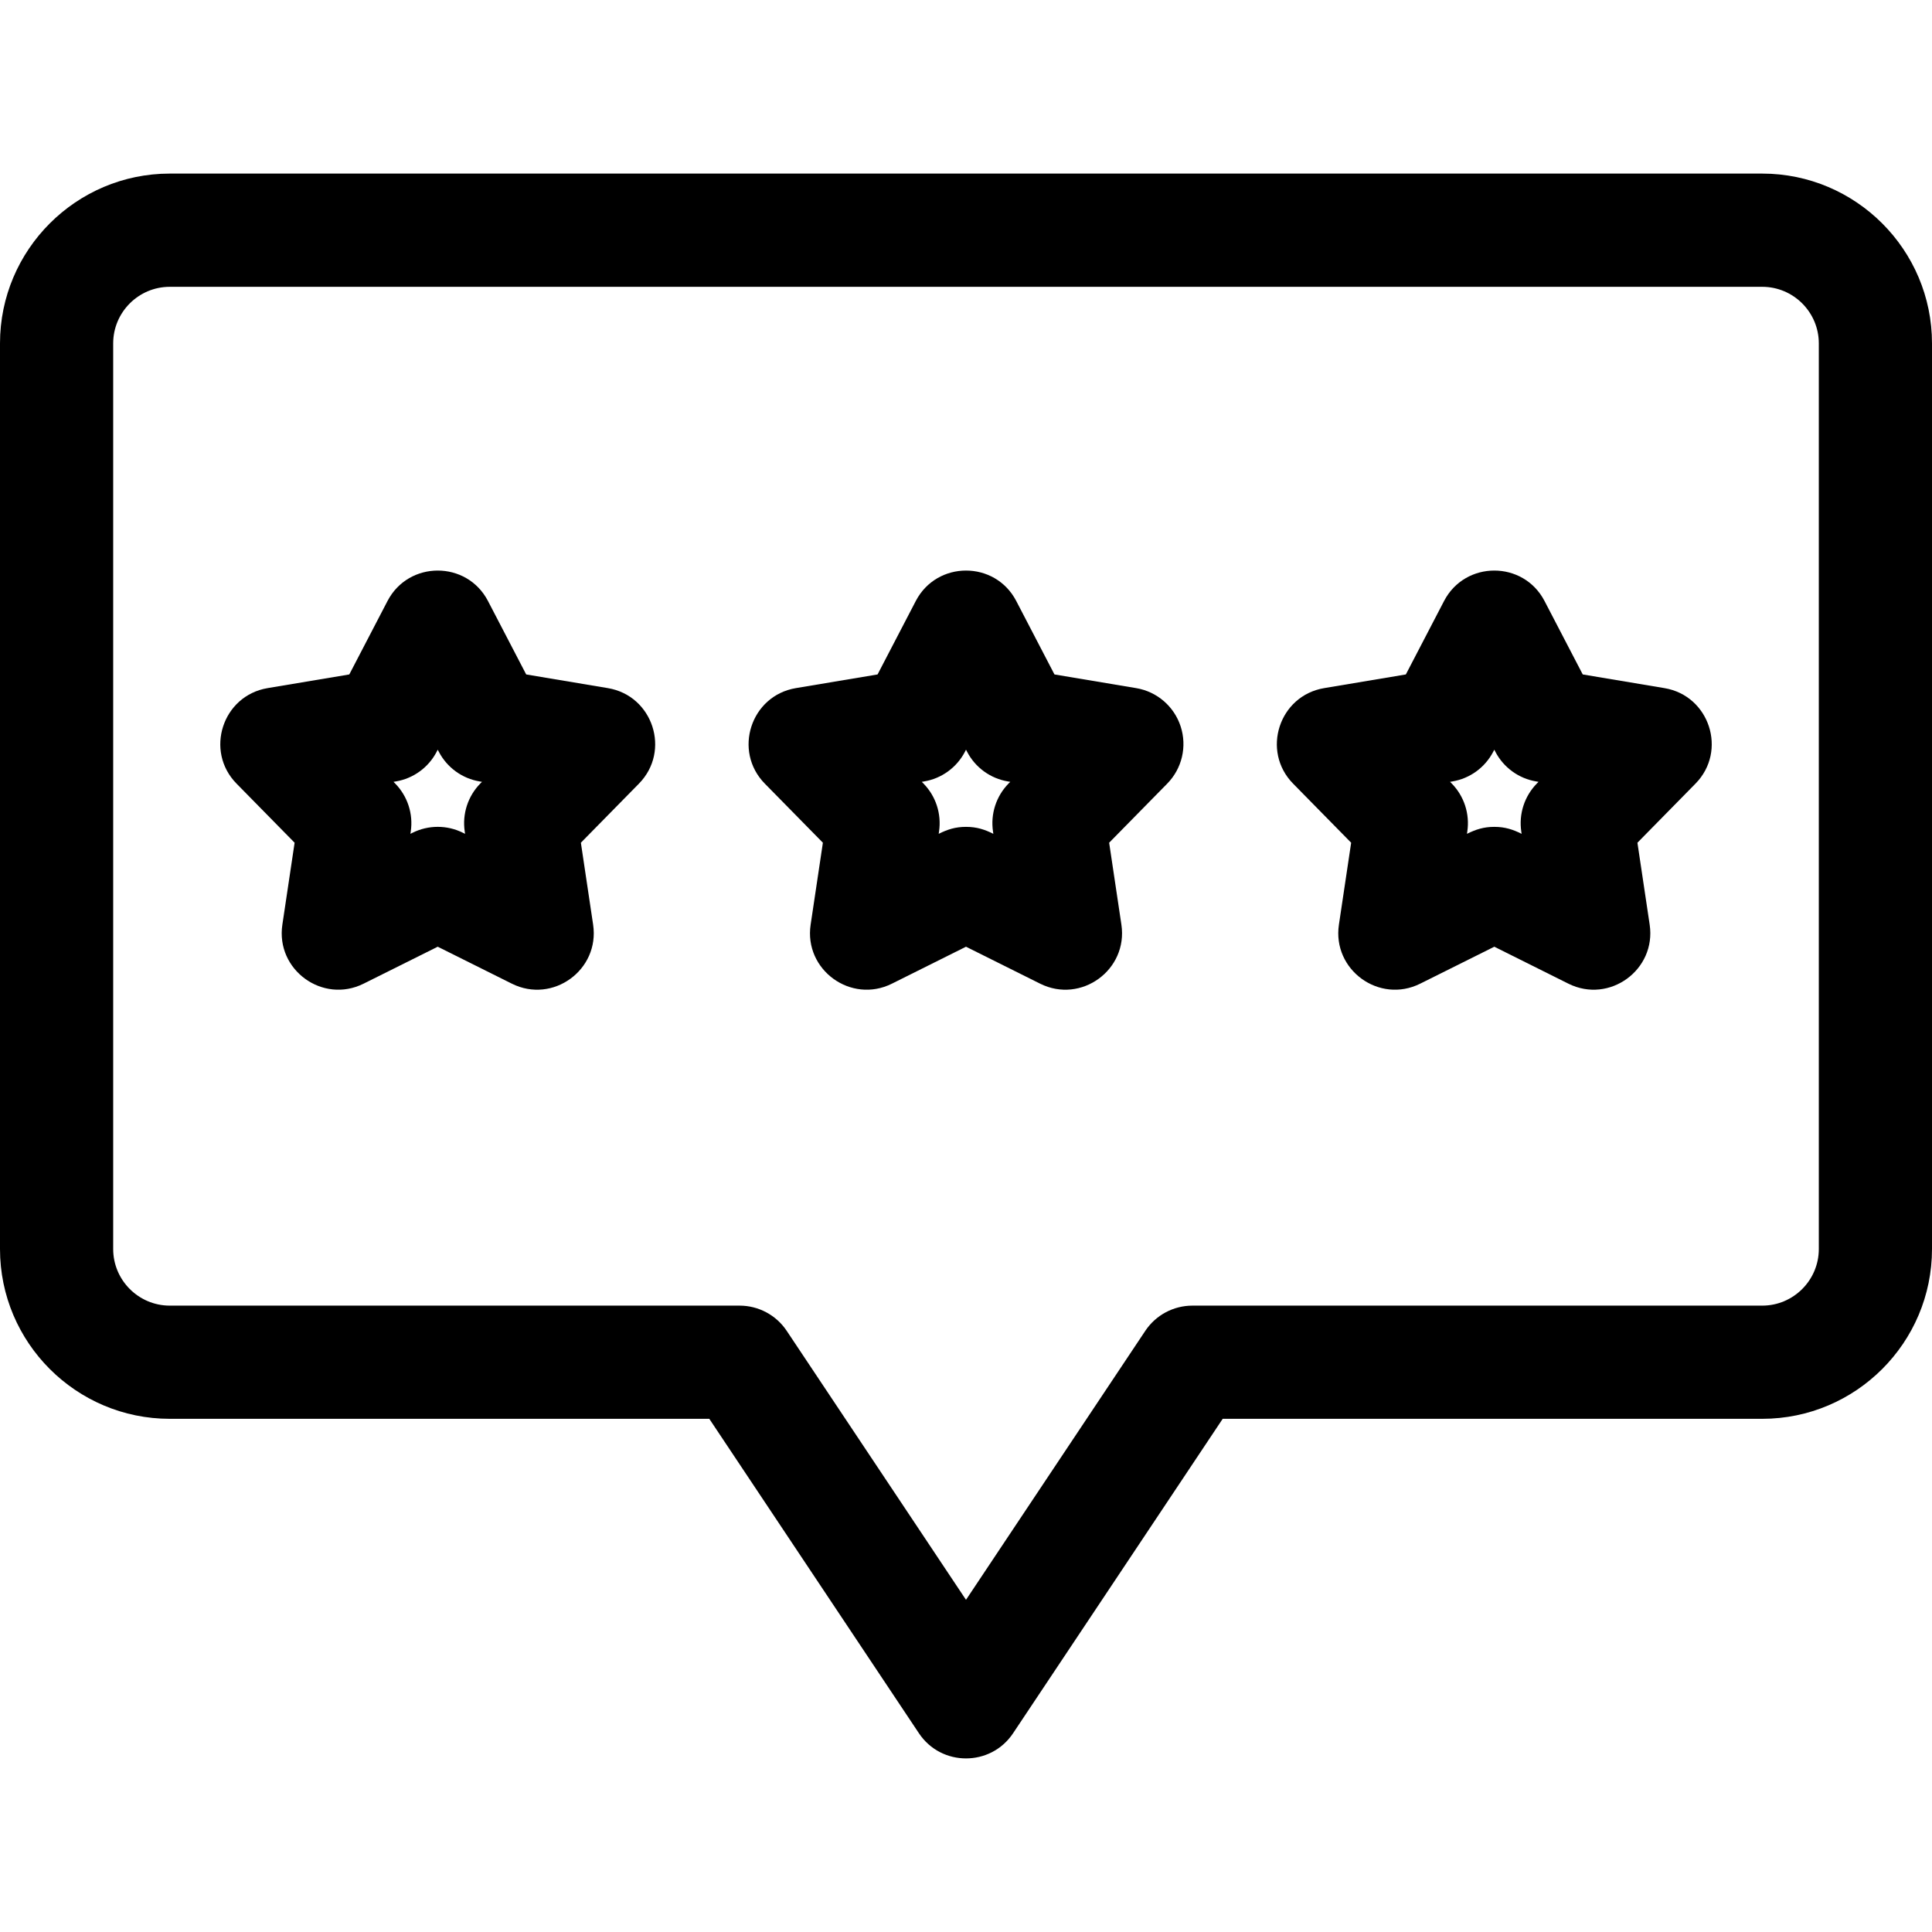 <svg width="53" height="53" viewBox="0 0 53 53" fill="none" xmlns="http://www.w3.org/2000/svg">
<path d="M48.342 4.762H4.658C2.09 4.762 0 6.852 0 9.42V34.264C0 36.833 2.09 38.922 4.658 38.922H19.458L25.208 47.547C25.822 48.469 27.178 48.468 27.792 47.547L33.542 38.922H48.342C50.91 38.922 53 36.833 53 34.264V9.42C53 6.852 50.91 4.762 48.342 4.762ZM49.895 34.264C49.895 35.12 49.198 35.817 48.342 35.817H32.711C32.192 35.817 31.707 36.076 31.419 36.508L26.5 43.887L21.581 36.508C21.293 36.076 20.808 35.817 20.289 35.817H4.658C3.802 35.817 3.105 35.12 3.105 34.264V9.42C3.105 8.564 3.802 7.868 4.658 7.868H48.342C49.198 7.868 49.895 8.564 49.895 9.42V34.264Z" fill="black"/>
<path d="M16.676 18.877L14.435 18.502L13.386 16.486C12.806 15.373 11.21 15.375 10.631 16.486L9.582 18.502L7.34 18.877C6.102 19.085 5.61 20.603 6.489 21.497L8.082 23.118L7.746 25.366C7.56 26.607 8.853 27.544 9.974 26.985L12.008 25.971L14.042 26.985C15.166 27.545 16.456 26.605 16.271 25.366L15.935 23.118L17.528 21.497C18.407 20.602 17.913 19.084 16.676 18.877ZM13.177 21.493C12.835 21.841 12.677 22.329 12.749 22.811L12.758 22.874L12.701 22.846C12.265 22.628 11.752 22.628 11.315 22.846L11.258 22.874L11.268 22.811C11.34 22.329 11.181 21.841 10.84 21.493L10.795 21.448L10.858 21.437C11.339 21.357 11.754 21.055 11.979 20.623L12.008 20.566L12.038 20.623C12.263 21.055 12.678 21.357 13.159 21.437L13.222 21.448L13.177 21.493Z" fill="black"/>
<path d="M31.169 18.877L28.927 18.502L27.878 16.486C27.298 15.373 25.702 15.375 25.123 16.486L24.074 18.502L21.832 18.877C20.594 19.085 20.103 20.603 20.981 21.497L22.574 23.118L22.238 25.366C22.052 26.607 23.345 27.544 24.467 26.985L26.5 25.971L28.534 26.985C29.658 27.545 30.948 26.605 30.763 25.366L30.427 23.118L32.02 21.497C32.426 21.084 32.568 20.48 32.389 19.929C32.21 19.378 31.74 18.973 31.169 18.877ZM27.669 21.493C27.327 21.841 27.169 22.329 27.241 22.811L27.25 22.874C27.016 22.757 26.797 22.683 26.5 22.683C26.208 22.683 25.99 22.755 25.751 22.874L25.76 22.811C25.832 22.329 25.674 21.841 25.332 21.493L25.287 21.448L25.35 21.437C25.831 21.357 26.246 21.055 26.471 20.623L26.5 20.566L26.53 20.623C26.755 21.055 27.17 21.357 27.651 21.437L27.714 21.448L27.669 21.493Z" fill="black"/>
<path d="M45.661 18.877L43.419 18.502L42.37 16.486C41.79 15.373 40.194 15.375 39.615 16.486L38.566 18.502L36.325 18.877C35.086 19.085 34.595 20.603 35.473 21.497L37.066 23.118L36.73 25.366C36.545 26.607 37.837 27.544 38.959 26.985L40.993 25.971L43.026 26.985C44.15 27.545 45.44 26.604 45.255 25.366L44.919 23.118L46.512 21.497C47.392 20.602 46.897 19.084 45.661 18.877ZM42.161 21.493C41.82 21.841 41.661 22.329 41.733 22.811L41.742 22.874C41.508 22.757 41.289 22.683 40.993 22.683C40.701 22.683 40.483 22.755 40.243 22.874L40.252 22.811C40.324 22.329 40.166 21.841 39.824 21.493L39.779 21.448L39.842 21.437C40.323 21.357 40.738 21.055 40.963 20.623L40.993 20.566L41.022 20.623C41.247 21.055 41.662 21.357 42.143 21.437L42.206 21.448L42.161 21.493Z" fill="black"/>
</svg>
